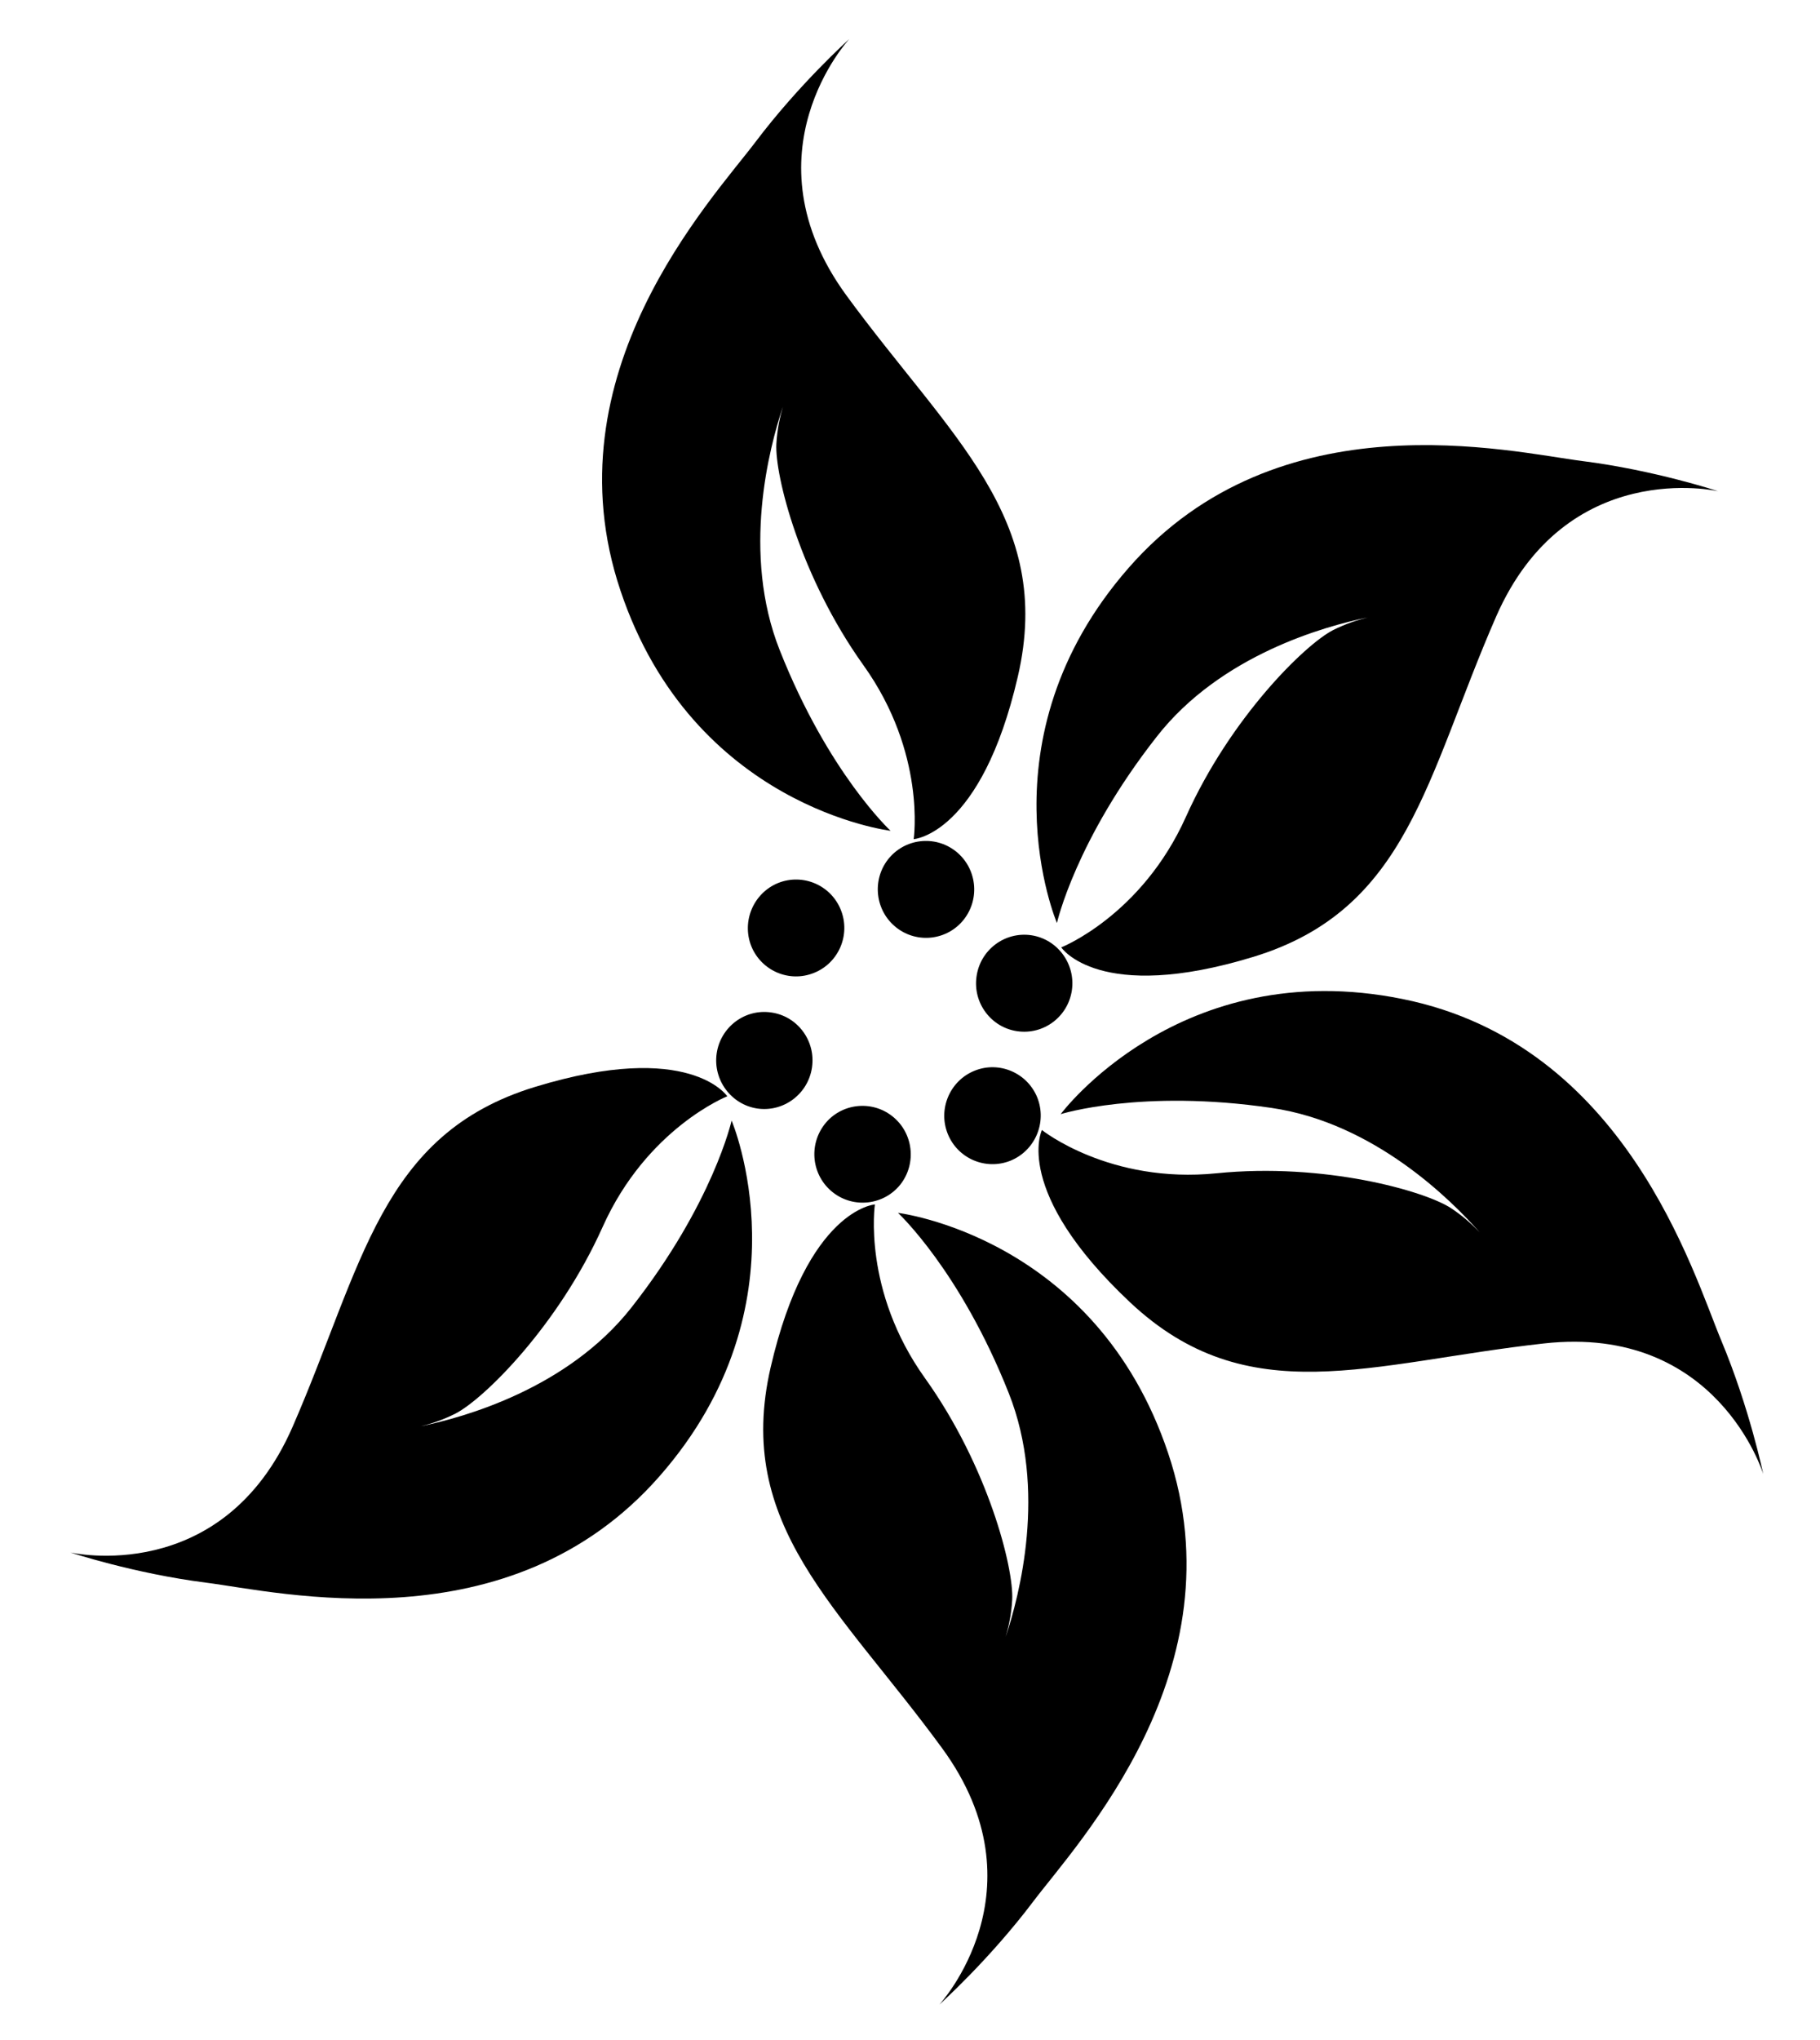 <!-- Generated by IcoMoon.io -->
<svg version="1.1" xmlns="http://www.w3.org/2000/svg" width="914" height="1024" viewBox="0 0 914 1024">
<g id="icomoon-ignore">
</g>
<path d="M407.79 535.749c1.909-13.275-7.256-25.618-20.454-27.505-13.239-1.96-25.508 7.281-27.429 20.612-1.887 13.297 7.315 25.677 20.495 27.619 13.221 1.869 25.501-7.391 27.388-20.725z"></path>
<path d="M418.209 598.51c10.514 8.283 25.75 6.477 34.015-3.979 8.232-10.573 6.422-25.925-4.114-34.213-10.492-8.265-25.732-6.473-33.957 4.001-8.272 10.628-6.462 25.867 4.056 34.191z"></path>
<path d="M507.421 582.663c12.398-5.047 18.454-19.178 13.52-31.678-5.007-12.42-19.105-18.512-31.506-13.502-12.398 4.988-18.454 19.178-13.52 31.598 4.97 12.5 19.065 18.534 31.506 13.583z"></path>
<path d="M490.416 490.156c-1.924 13.272 7.274 25.6 20.44 27.502 13.253 1.924 25.523-7.278 27.447-20.608 1.883-13.297-7.314-25.659-20.498-27.586-13.235-1.88-25.523 7.336-27.388 20.692z"></path>
<path d="M484.052 461.561c8.287-10.609 6.477-25.882-4.056-34.224-10.536-8.291-25.735-6.477-34.022 4.056-8.229 10.573-6.415 25.882 4.118 34.187 10.492 8.291 25.71 6.48 33.96-4.019z"></path>
<path d="M422.294 456.825c-4.955-12.5-19.054-18.534-31.488-13.586-12.398 5.051-18.439 19.182-13.524 31.682 5.007 12.412 19.105 18.476 31.484 13.462 12.438-4.948 18.476-19.145 13.528-31.557z"></path>
<path d="M317.164 656.282c-32.056 40.858-84.436 55.296-105.755 59.655 4.764-1.123 10.879-3.087 17.296-6.327 14.175-7.234 51.658-44.054 73.943-93.711 22.23-49.62 62.591-65.584 62.591-65.584s-18.876-28.471-96.568-4.699c-77.697 23.713-86.499 89.805-121.734 170.628-35.24 80.699-111.543 63.082-111.543 63.082s31.964 10.573 68.13 15.144c36.172 4.571 152.366 32.666 227.83-53.584 75.467-86.133 36.058-178.381 36.058-178.381s-9.278 41.626-50.248 93.776z"></path>
<path d="M450.973 608.856c0 0 31.221 28.899 55.676 90.609 19.24 48.574 5.274 101.68-1.602 122.214 1.43-4.784 2.86-11.143 3.277-18.534 0.878-15.945-12.112-66.992-43.732-111.236-31.638-44.134-25.22-87.3-25.22-87.3s-33.938 2.249-52.341 81.733c-18.381 79.521 34.172 120.229 86.133 191.276 51.906 71.051-1.43 128.666-1.43 128.666s25.128-22.532 47.144-51.749c22.038-29.199 104.324-116.308 67.752-225.104-36.517-108.763-135.658-120.576-135.658-120.576z"></path>
<path d="M704.388 501.493c-111.963-22.63-171.714 57.79-171.714 57.79s40.496-12.763 105.904-3.123c51.522 7.526 90.288 46.285 104.499 62.457-3.408-3.621-8.155-8.038-14.365-12.134-13.294-8.704-63.751-22.952-117.654-17.525-53.848 5.467-87.812-21.712-87.812-21.712s-15.067 30.665 44.208 86.44c59.315 55.749 120.667 30.358 207.887 20.703 87.164-9.713 110.153 65.521 110.153 65.521s-6.894-33.141-21.029-66.889c-14.153-33.774-48.055-148.955-160.077-171.527z"></path>
<path d="M530.794 463.342c0 0 9.282-41.582 50.249-93.714 32.077-40.915 84.495-55.334 105.79-59.679-4.758 1.166-10.913 3.106-17.349 6.344-14.149 7.241-51.621 44.042-73.904 93.718-22.25 49.62-62.629 65.558-62.629 65.558s18.915 28.478 96.585 4.725c77.7-23.771 86.521-89.867 121.735-170.608 35.28-80.725 111.561-63.108 111.561-63.108s-31.978-10.572-68.169-15.141c-36.169-4.574-152.327-32.666-227.811 53.56-75.447 86.152-36.059 178.345-36.059 178.345z"></path>
<path d="M379.315 71.385c-22.002 29.121-104.287 116.263-67.716 225.085 36.479 108.76 135.64 120.569 135.64 120.569s-31.221-28.859-55.654-90.629c-19.277-48.606-5.277-101.751 1.58-122.226-1.39 4.764-2.86 11.142-3.277 18.574-0.859 15.94 12.112 67.009 43.732 111.177 31.638 44.211 25.22 87.3 25.22 87.3s33.946-2.194 52.323-81.658c18.417-79.545-34.132-120.252-86.115-191.298-51.906-71.104 1.43-128.668 1.43-128.668s-25.121 22.538-47.163 51.775z"></path>
</svg>
